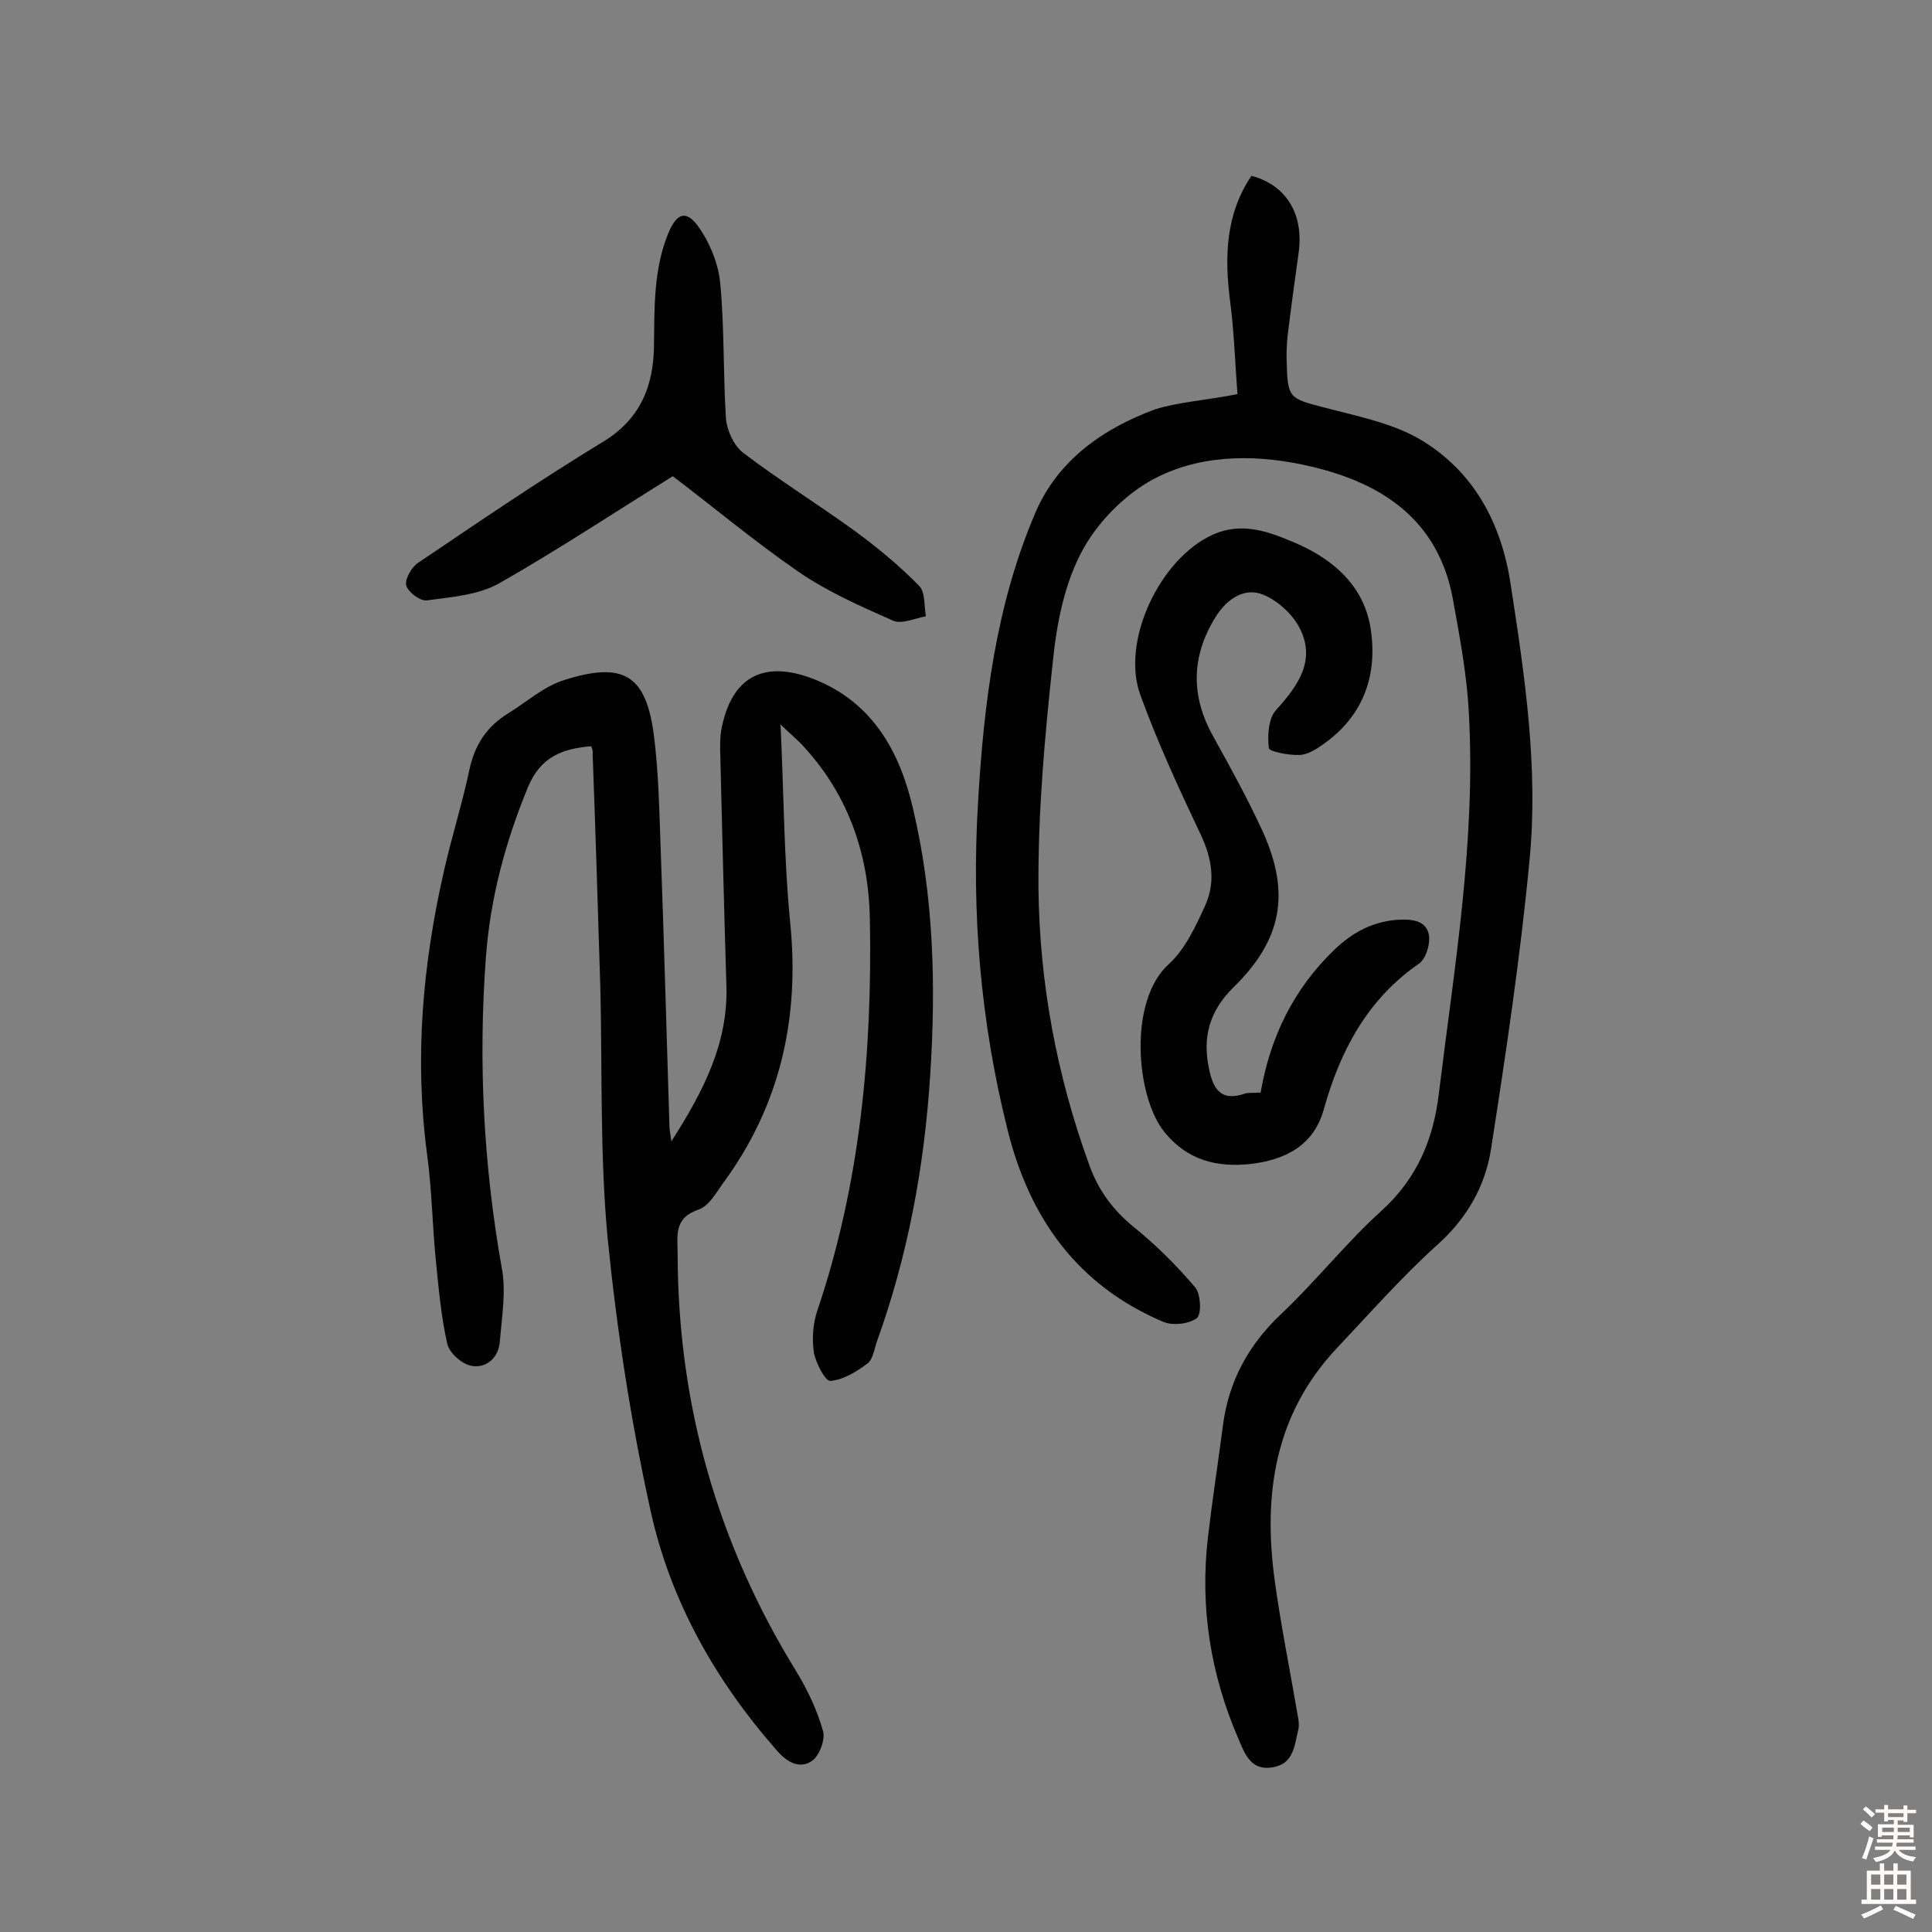 <svg enable-background="new 0 0 400 400" viewBox="0 0 400 400" xmlns="http://www.w3.org/2000/svg"><rect x="0" y="0" width="400" height="400" fill="#808080" stroke="none"/><g fill="#010102"><path d="m122.4 154.5c-6 .5-10.5 2.2-13.1 8.5-4.7 11.4-7.8 23-8.7 35.2-1.6 21.6-.5 43 3.3 64.4.9 4.8 0 10-.4 15-.2 3.4-2.7 5.7-5.8 5.2-2-.3-4.7-2.7-5.1-4.6-1.3-5.7-1.8-11.7-2.4-17.6-.7-7.2-.8-14.6-1.8-21.8-2.6-19.7-.9-39.1 3.5-58.4 1.6-7.1 3.8-14 5.3-21.1 1.1-5.1 3.6-8.9 8-11.6 3.9-2.4 7.4-5.6 11.6-6.9 12.3-3.9 17-1.1 18.6 11.6 1 7.9 1.1 15.8 1.4 23.8.7 19 1.2 37.9 1.8 56.9 0 .6.1 1.1.4 3.2 6.8-10.6 11.7-20.4 11.4-32-.5-16.4-.9-32.8-1.3-49.1 0-1.3 0-2.6.2-3.9 2-11.1 8.7-14.8 19.2-10.7 12.2 4.8 17.8 15.1 20.5 26.7 4.3 18.1 4.8 36.5 3.6 55.1-1.2 19-4.6 37.5-11.1 55.5-.5 1.5-.8 3.6-1.9 4.4-2.3 1.7-5 3.4-7.7 3.6-1 .1-3-3.7-3.4-5.9-.4-2.8-.2-5.9.7-8.6 8.9-26.3 11.4-53.5 10.9-81-.2-13.2-4.3-25.5-13.5-35.6-1.2-1.4-2.7-2.6-5-4.8.7 14.6.7 27.9 2 41 2 19.9-2.1 38-14 54.1-1.4 2-2.9 4.6-4.9 5.3-5.3 1.8-4.4 5.4-4.4 9.5.1 31.1 8.3 59.8 24.6 86.2 2.3 3.8 4.3 8 5.5 12.3.5 1.7-.7 5-2.2 6.1-2.4 1.8-5.1.5-7.2-1.9-12.8-14.5-22.2-31.1-26.3-49.8-4.1-18.6-7-37.5-8.9-56.5-1.6-17.1-1.1-34.4-1.5-51.6-.5-16.2-1-32.4-1.6-48.6.1-.6-.1-1.1-.3-1.6z"/><path d="m256.2 81.6c-.5-6.7-.7-12.9-1.5-19.1-1.2-9.2-1-18.1 4.4-26.1 7.2 1.9 10.8 7.9 9.8 15.7-.8 5.8-1.6 11.5-2.3 17.3-.2 1.9-.3 3.9-.2 5.8.2 7.2.6 7.3 7.5 9.1 6.8 1.8 14.1 3.2 20 6.6 11.2 6.6 17 17.4 18.9 30.3 2.9 18.8 5.7 37.7 3.9 56.6-1.9 20.1-4.9 40.2-8 60.1-1.2 7.7-5 14.4-11.2 19.9-7.3 6.6-13.9 14.1-20.7 21.3-12.9 13.7-15.3 30.3-12.9 48 1.3 9.5 3.2 18.8 4.8 28.2.2.9.3 2 .1 2.8-.8 3.2-.9 7.1-5.3 7.8-4.5.8-5.8-2.8-7.1-5.9-5.8-13.4-8-27.3-6.3-41.8.9-7.7 2.1-15.4 3.1-23.1 1.2-9.2 5.3-16.7 12.1-23.1 7.2-6.8 13.4-14.7 20.7-21.3 7.4-6.7 10.8-14.9 11.9-24.3 3.2-26.2 7.7-52.4 6.2-78.9-.4-7.9-1.9-15.7-3.3-23.5-3-16.2-14.4-23.9-29.3-27.4-10.6-2.5-21.8-2.7-31.5 2-6.3 3-12.3 8.9-15.7 15-3.8 6.8-5.5 15.2-6.3 23.2-1.7 15.6-3.1 31.3-3 47 .2 19.7 3.8 39 10.6 57.6 1.9 5.2 4.9 9.2 9.2 12.7 4.6 3.7 8.9 8 12.7 12.5 1.1 1.4 1.3 5.5.3 6.3-1.6 1.2-4.9 1.6-6.9.8-17.7-7.5-27.7-21.3-32.3-39.8-5.6-22.4-7.5-44.9-6.1-67.9 1.2-20.5 3.7-40.7 11.8-59.7 4.6-10.9 14-17.6 25-21.6 4.9-1.5 10.3-1.8 16.9-3.1z"/><path d="m261 226.2c2-11.6 6.9-21.5 15.2-29.5 3.9-3.8 8.4-6.1 13.8-6.3 2.8-.1 5.6.4 5.9 3.6.1 1.8-.7 4.5-2.1 5.5-10.7 7.4-16.3 18-19.7 30.1-2.1 7.7-8.2 10.6-15.3 11.4-6.8.7-12.9-.7-17.7-6.6-6-7.4-7.5-27.3.9-34.8 3.4-3.1 5.6-7.9 7.6-12.3 2.1-4.8 1.3-9.6-1-14.5-4.5-9.5-8.9-19-12.5-28.9-4.1-11.2 4.1-28.3 15-33.2 6.2-2.8 11.9-.5 17.3 1.8 8 3.5 14.4 9.2 15.5 18.5 1.2 9.5-2 17.6-10.1 23.2-1.4 1-3.2 2.1-4.8 2.1-2.2.1-6.2-.7-6.3-1.4-.3-2.6-.1-6.2 1.5-7.9 4.7-5.2 8.4-10.5 4.7-17.3-1.6-2.9-4.9-5.8-8-6.8-3.6-1.1-7 1.3-9.2 4.8-5.1 8.2-5.2 16.4-.5 24.8 3.6 6.5 7.2 13 10.3 19.8 5.7 12.7 3.9 22.3-6.1 32.1-4.9 4.8-6.5 10.2-5.1 16.8.8 4.1 2.4 7 7.5 5.2.6-.2 1.6-.1 3.2-.2z"/><path d="m139.3 98.6c-11.8 7.3-23.7 15.2-36 22.2-4.3 2.4-9.8 2.8-14.9 3.5-1.4.2-3.9-1.7-4.3-3.1-.3-1.3 1.1-3.8 2.5-4.7 12.6-8.5 25.2-17.1 38.2-25 7.8-4.7 10.5-11.6 10.6-19.9.1-8-.1-15.9 3-23.4 1.7-4 3.6-4.8 6.1-1.4 2.4 3.3 4.2 7.7 4.6 11.7.9 9.3.6 18.8 1.2 28.1.2 2.5 1.6 5.6 3.5 7.1 7.5 5.7 15.4 10.6 23 16.1 4.8 3.5 9.4 7.3 13.5 11.5 1.3 1.3 1 4.2 1.4 6.3-2.3.4-5 1.7-6.8.9-6.8-3-13.6-6-19.7-10.2-9.1-6.3-17.6-13.4-25.9-19.7z"/></g><path d="m385.2 377.6.6-.7c.6.4 1.3.9 1.9 1.5l-.6.7c-.8-.5-1.4-1-1.9-1.5zm.3 7.1c.6-1.4 1.1-2.9 1.5-4.5.3.1.6.3.9.4-.5 1.4-1 2.9-1.5 4.4zm.2-10.1.6-.6c.7.5 1.3 1.1 1.9 1.6l-.7.7c-.6-.6-1.2-1.2-1.8-1.7zm8.4-.8h.8v.9h1.8v.7h-1.8v1.8h-.8v-.3h-1.2v.9h3.3v2.6h-.8v-.4h-2.5c0 .3 0 .6-.1.8h3.4v.7h-3.5c0 .3-.1.6-.1.8h4v.7h-3.5c.7.9 1.9 1.3 3.6 1.5-.2.2-.4.5-.6.9-1.9-.3-3.2-1.1-3.8-2.3-.5 1.1-1.8 2-3.9 2.4-.2-.3-.4-.5-.6-.8 1.9-.4 3.1-.9 3.6-1.7h-3.2v-.7h3.5c.1-.2.1-.5.2-.8h-3.3v-.7h3.4c0-.2 0-.5 0-.8h-2.4v.3h-.8v-2.6h3.3v-.9h-1.2v.3h-.8v-1.8h-1.8v-.7h1.8v-.9h.8v.9h3.2zm-4.4 5.5h2.4c0-.3 0-.6 0-.9h-2.4zm1.2-3.1h3.2v-.8h-3.2zm4.4 2.2h-2.4v.9h2.5v-.9z" fill="#fcfbfa"/><path d="m389.2 385.8h.9v1.5h1.9v-1.5h.9v1.5h2.7v6h1.1v.9h-11.3v-.9h1.1v-6h2.7zm.2 8.7.5.8c-1.2.6-2.5 1.3-4 1.9-.2-.3-.3-.6-.6-.8 1.6-.6 3-1.3 4.1-1.9zm-2-4.3h1.9v-2.1h-1.9zm0 3.1h1.9v-2.2h-1.9zm2.7-3.1h1.9v-2.1h-1.9zm0 3.1h1.9v-2.2h-1.9zm2.4 1.3c1.4.6 2.7 1.2 4.1 1.8l-.5.9c-1.5-.7-2.8-1.4-4.1-1.9zm2.2-6.5h-1.9v2.1h1.9zm-1.9 5.2h1.9v-2.2h-1.9z" fill="#fcfbfa"/></svg>